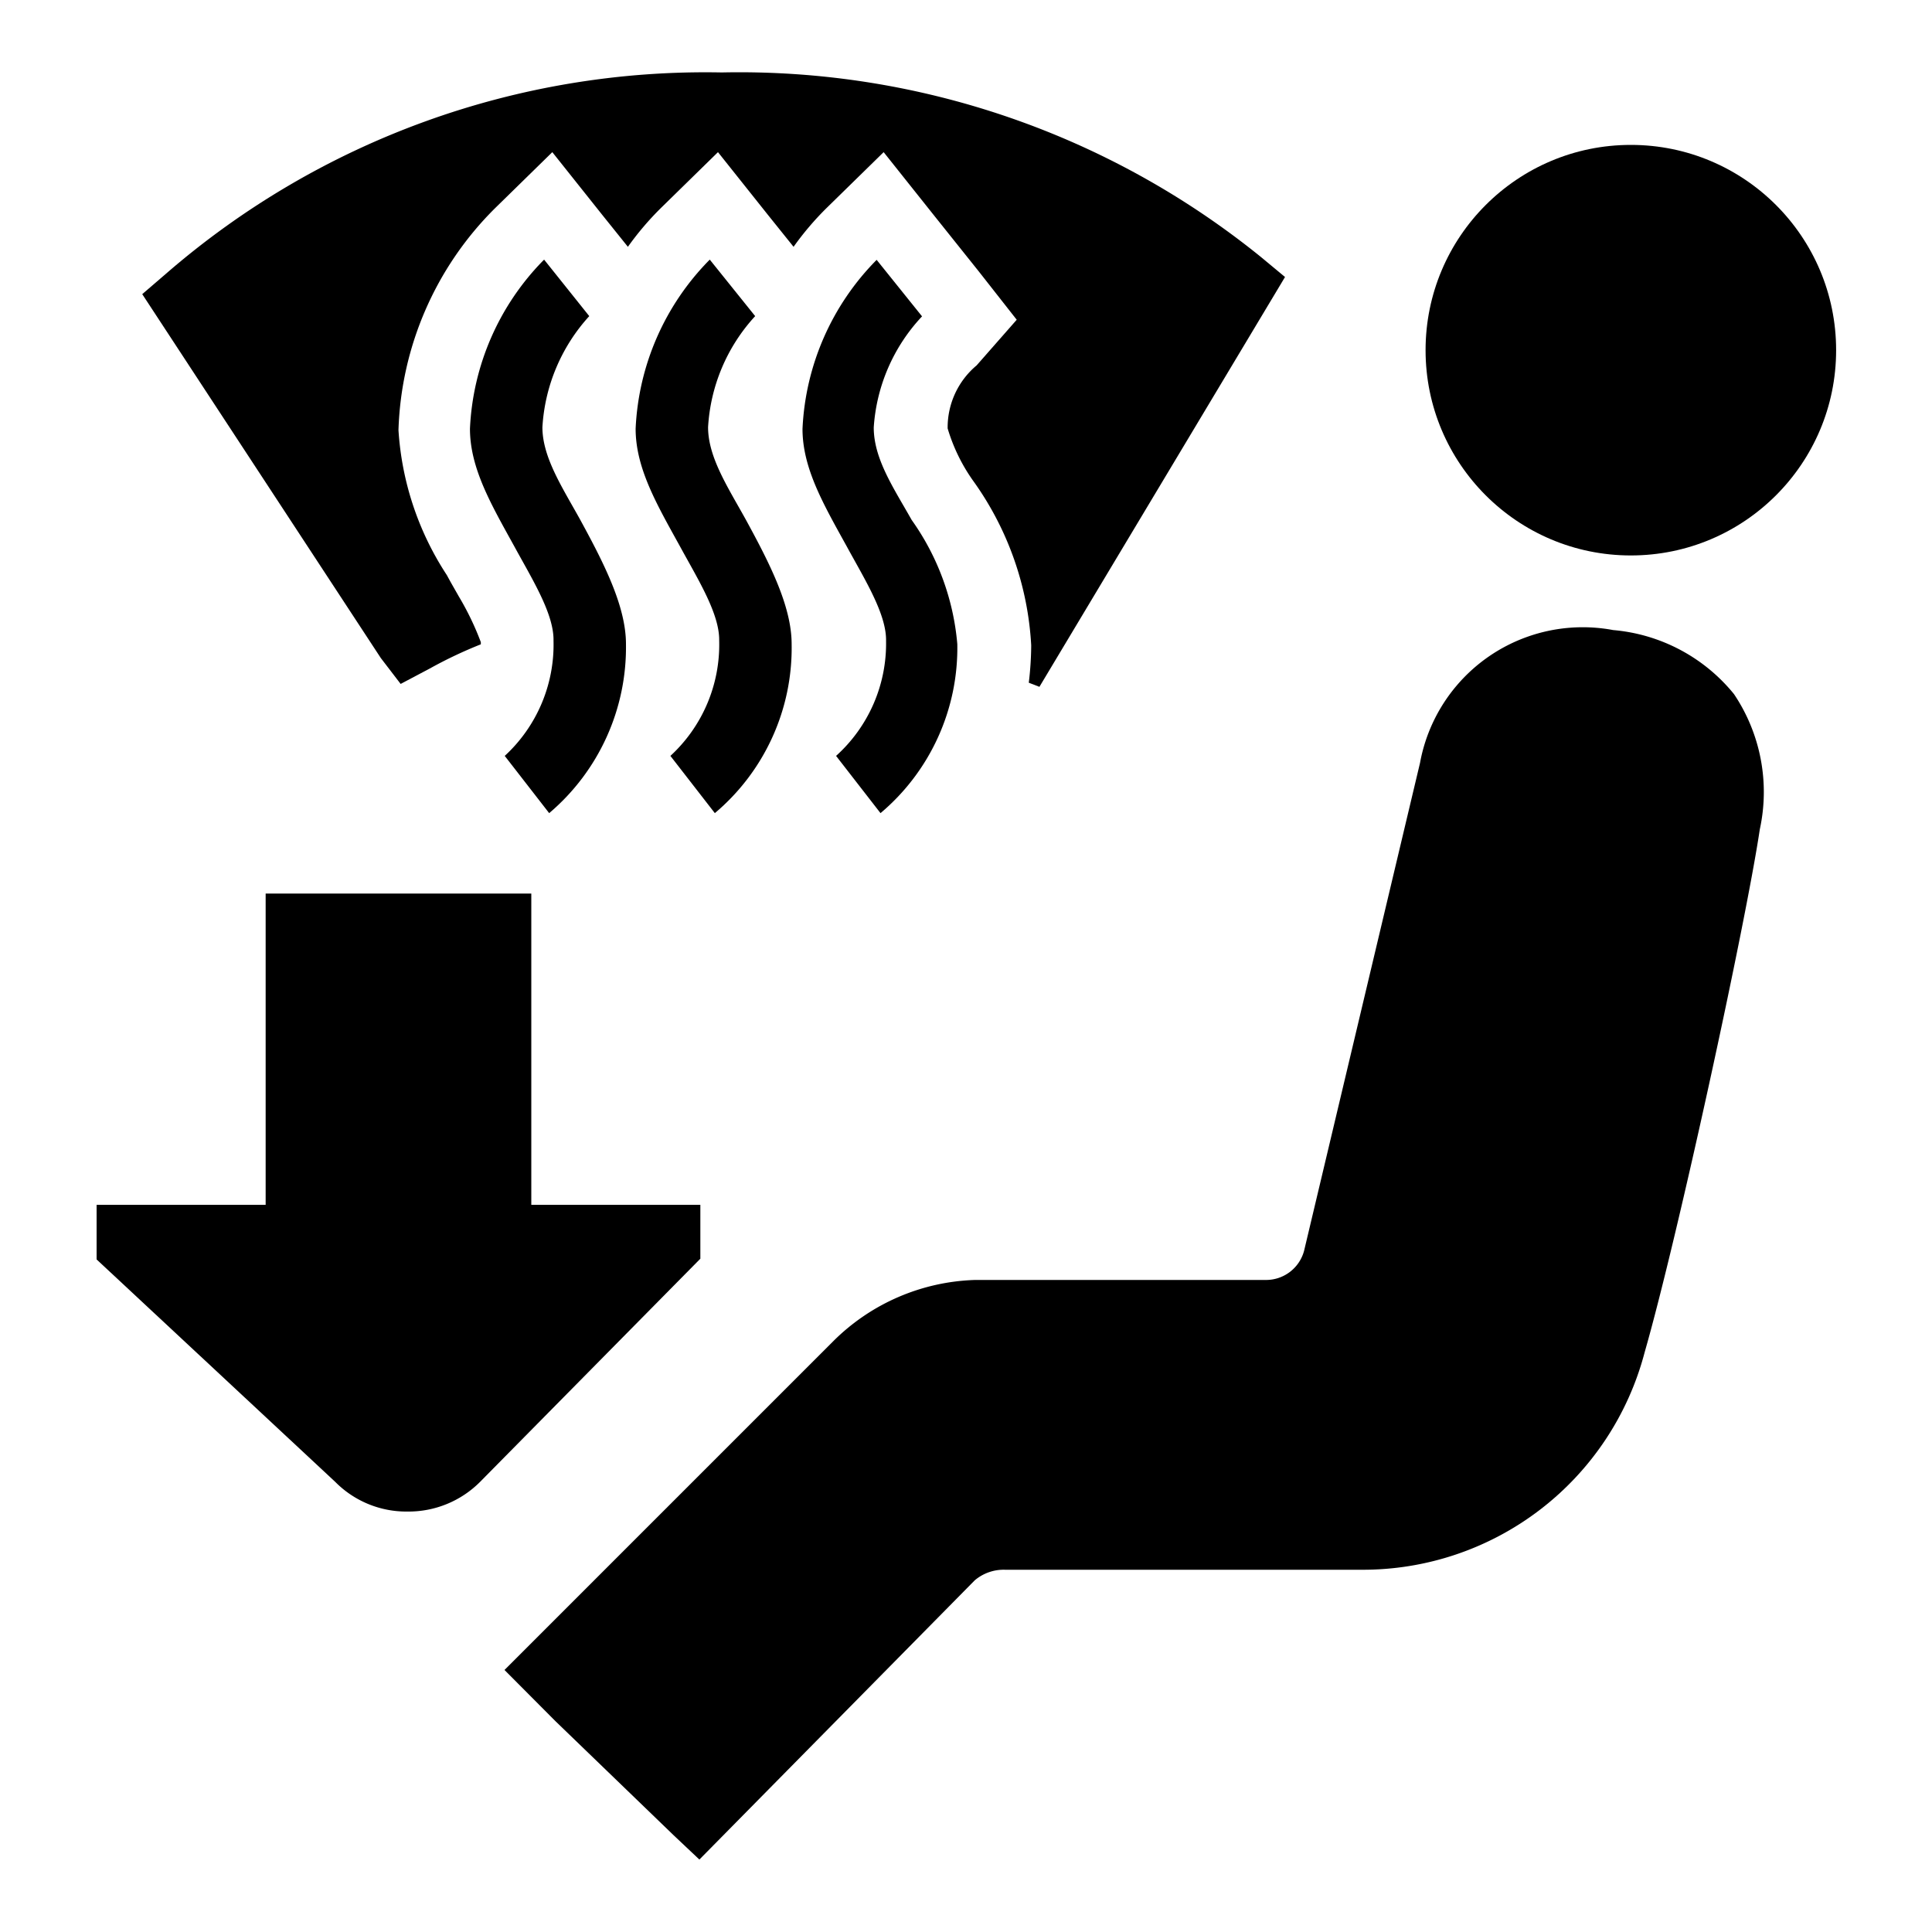 <svg id="Icons" xmlns="http://www.w3.org/2000/svg" viewBox="0 0 80 80"><title>VW_Icon_AC_L_Active</title><path d="M66.8,26.09a6.85,6.85,0,0,0-8,5.5L54,51.79A1.63,1.63,0,0,1,52.39,53h-12a8.69,8.69,0,0,0-5.88,2.53L20.89,69.15,23,71.27h0L27.9,76h0l1.06,1,11.4-11.56A1.85,1.85,0,0,1,41.62,65H56.37A12.06,12.06,0,0,0,68.1,56c1.37-4.77,4.18-17.72,4.77-21.66a7.27,7.27,0,0,0-1.07-5.6A7.24,7.24,0,0,0,66.8,26.09Z"/><circle cx="67.53" cy="14.5" r="8.5"/><path d="M16.59,28.32l1.21-.64a18,18,0,0,1,2.11-1s0-.06,0-.09A11.68,11.68,0,0,0,19,24.7l-.33-.58-.17-.31a12.35,12.35,0,0,1-2-6,13.54,13.54,0,0,1,4-9.19l2.37-2.32,2.07,2.6,1.06,1.32a12.23,12.23,0,0,1,1.36-1.6l2.37-2.32,2.07,2.6,1.06,1.32a12.23,12.23,0,0,1,1.36-1.6l2.37-2.32,2.07,2.6,1.87,2.34,1.57,2-1.66,1.89a3.35,3.35,0,0,0-1.2,2.61,7.35,7.35,0,0,0,1.1,2.23,12.88,12.88,0,0,1,2.36,6.75,13.44,13.44,0,0,1-.1,1.55l.44.17L53.21,11.47l-1-.83A34.32,34.32,0,0,0,29.89,3a34.07,34.07,0,0,0-23,8.32l-1,.86,9.88,15.07Z"/><path d="M20.9,31.3l1.84,2.37a9,9,0,0,0,3.18-7c0-1.57-.92-3.36-1.89-5.14-.74-1.34-1.57-2.59-1.57-3.84a7.47,7.47,0,0,1,1.94-4.6l-1.87-2.34a10.63,10.63,0,0,0-3.07,7c0,1.64.88,3.14,1.84,4.88.74,1.36,1.64,2.79,1.62,3.9A6.26,6.26,0,0,1,20.9,31.3Z"/><path d="M27.76,31.3l1.84,2.37a8.94,8.94,0,0,0,3.18-7c0-1.57-.92-3.36-1.89-5.14-.74-1.34-1.57-2.59-1.57-3.84a7.42,7.42,0,0,1,1.95-4.6l-1.88-2.34a10.63,10.63,0,0,0-3.07,7c0,1.64.88,3.14,1.84,4.88.74,1.36,1.64,2.79,1.62,3.9A6.26,6.26,0,0,1,27.76,31.3Z"/><path d="M34.62,31.3l1.84,2.37a8.94,8.94,0,0,0,3.18-7,10.39,10.39,0,0,0-1.89-5.14C37,20.2,36.18,19,36.18,17.7a7.42,7.42,0,0,1,2-4.6l-1.88-2.34a10.63,10.63,0,0,0-3.07,7c0,1.64.88,3.14,1.84,4.88.74,1.36,1.64,2.79,1.62,3.9A6.26,6.26,0,0,1,34.62,31.3Z"/><path d="M29,49.89H22V37H21v0H11.79v0H11V49.89H4v2.26l9.88,9.21a4.14,4.14,0,0,0,3,1.23h0a4.18,4.18,0,0,0,3-1.23L29,52.12Z"/></svg>